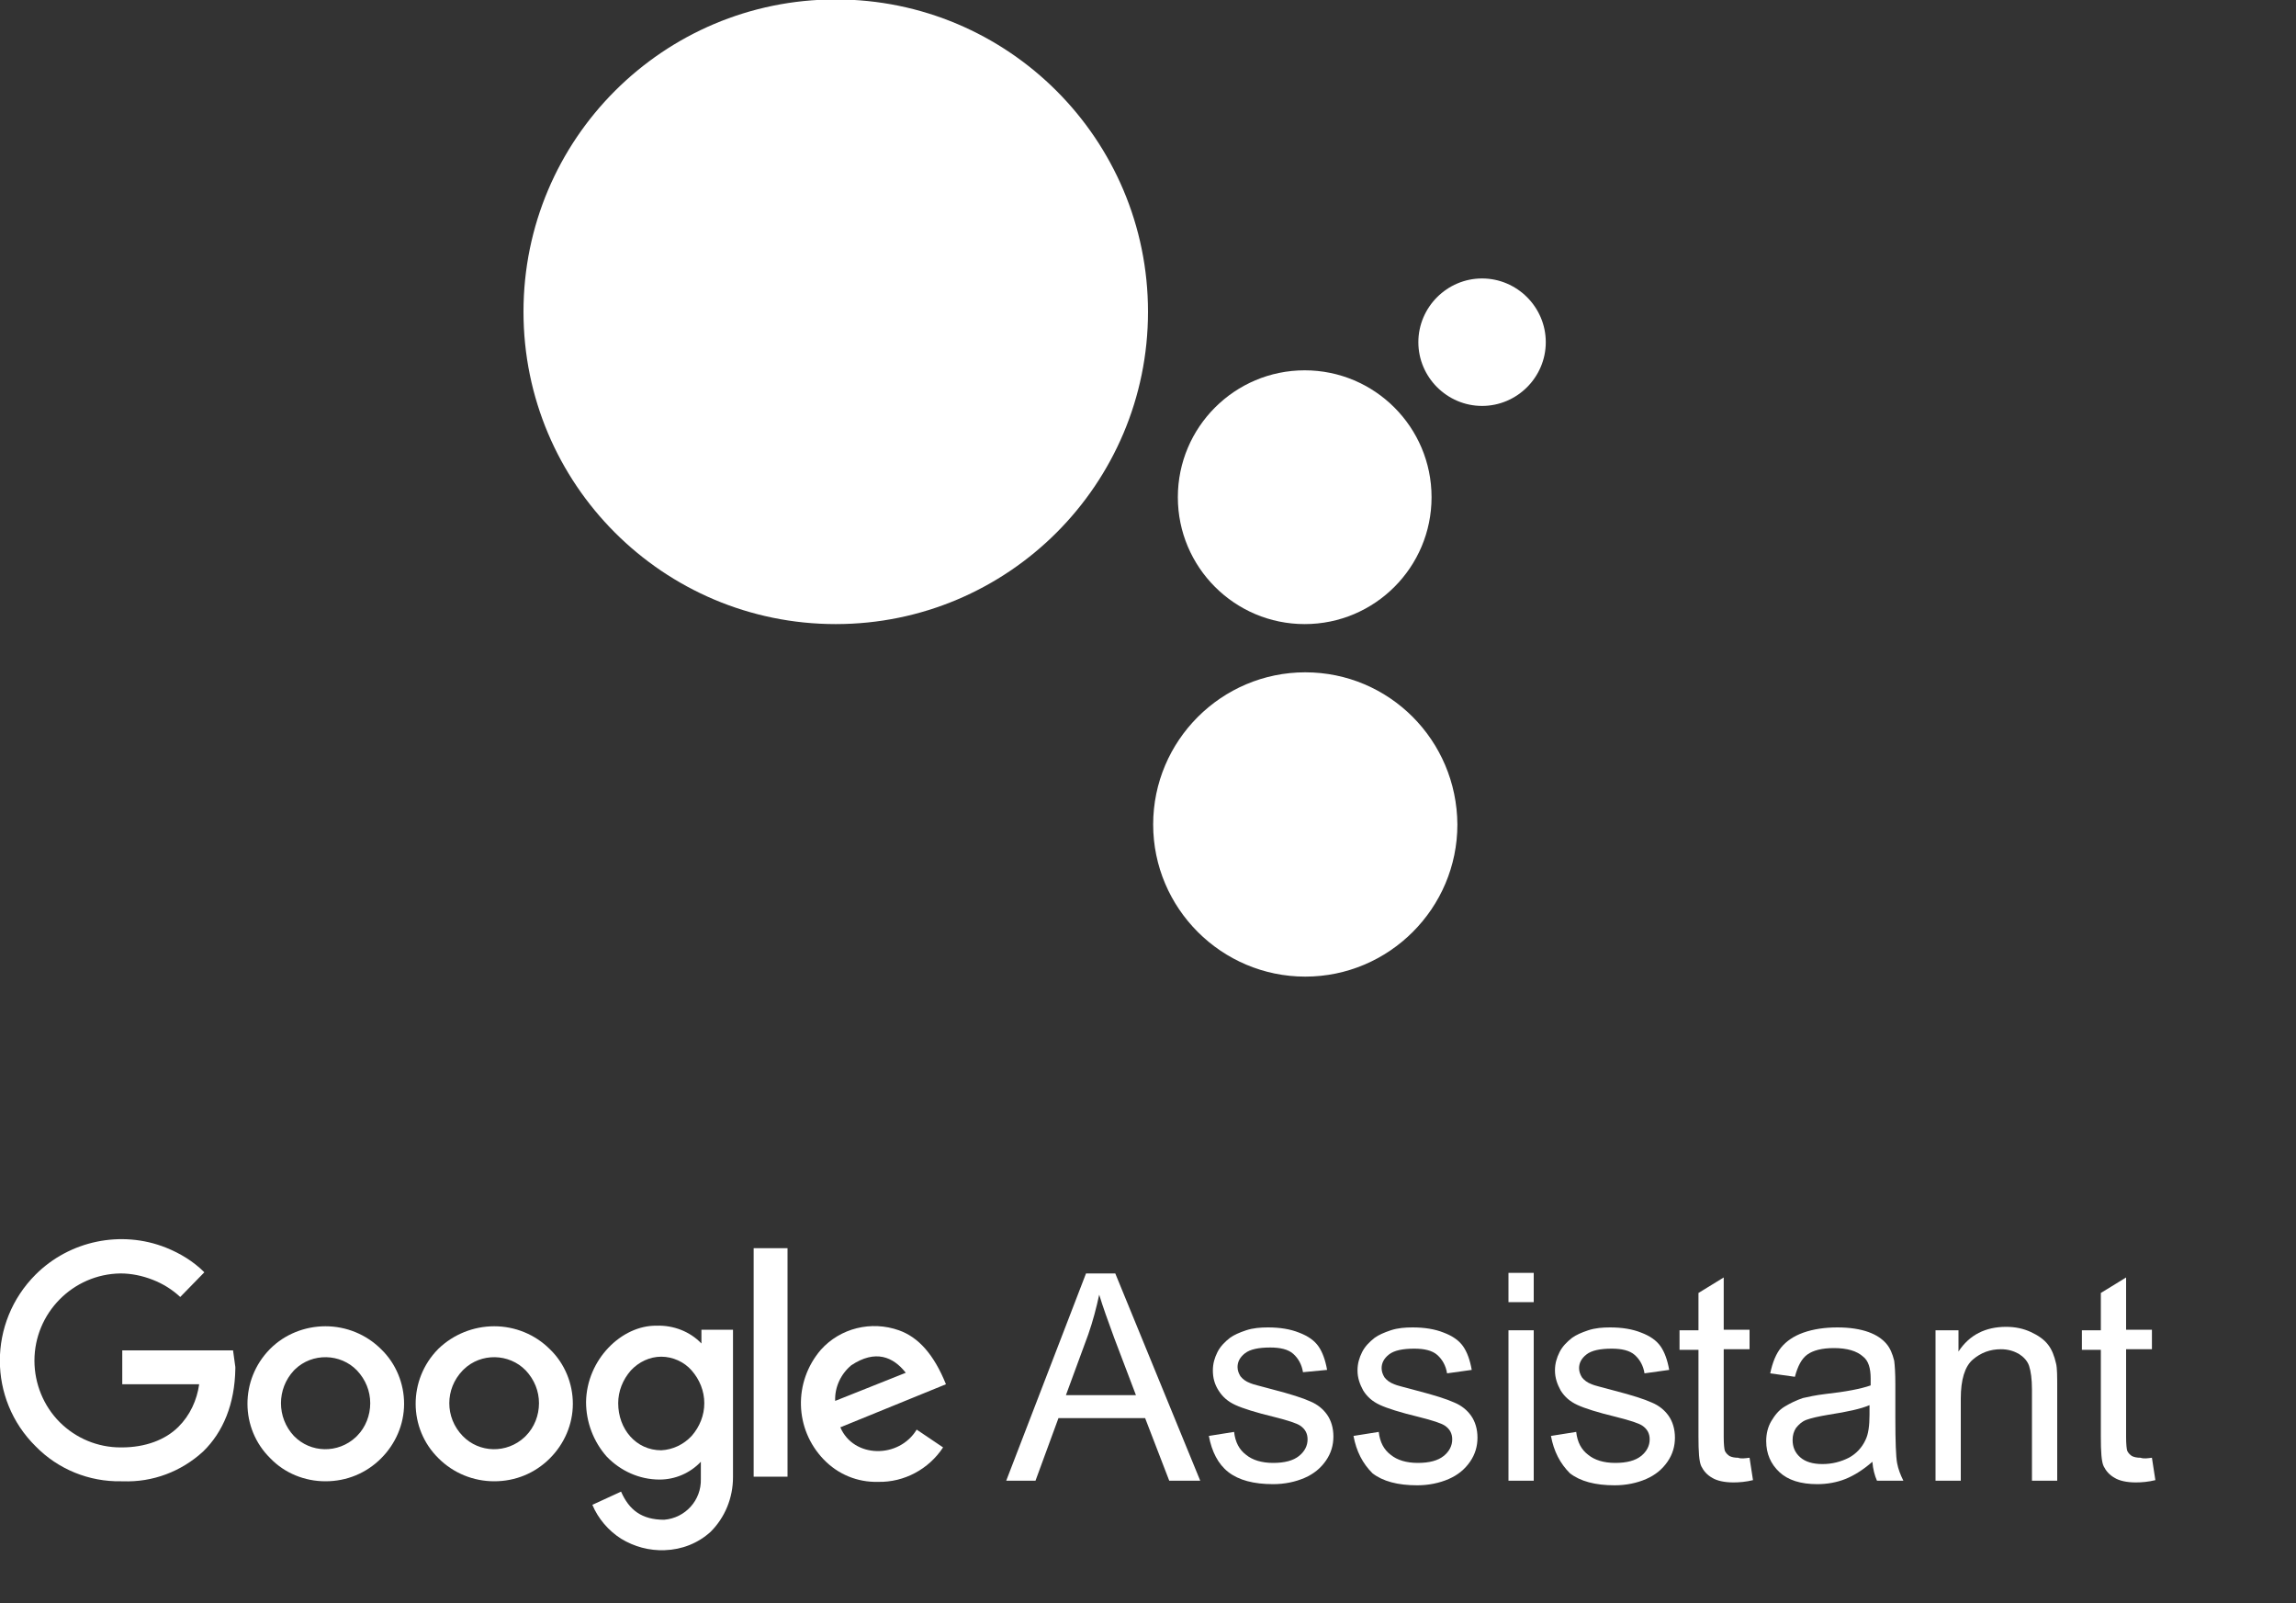<?xml version="1.0" encoding="utf-8"?>
<!-- Generator: Adobe Illustrator 23.0.1, SVG Export Plug-In . SVG Version: 6.00 Build 0)  -->
<svg version="1.1" id="Layer_1" xmlns="http://www.w3.org/2000/svg" xmlns:xlink="http://www.w3.org/1999/xlink" x="0px" y="0px"
	 viewBox="0 0 400 279.2" style="enable-background:new 0 0 400 279.2;" xml:space="preserve">
<rect x="0" y="0" width="400" height="279.2" fill="#333333" stroke="none"/>
<style type="text/css">
	.st0{fill:#FFFFFF;}
	.st1{enable-background:new    ;}
	.st2{fill-rule:evenodd;clip-rule:evenodd;fill:#FFFFFF;}
</style>
<title>google-assistant</title>
<g id="TV-8K-FNAC-10_v2">
	<g id="Logo_Google_Assistant_copy">
		<g id="Google_Assistant_Logo">
			<circle class="st0" cx="145.6" cy="54.3" r="54.4"/>
			<path class="st0" d="M269.3,59.6c0,6.1-5,11.1-11.1,11.1s-11.1-5-11.1-11.1c0-6.1,5-11.1,11.1-11.1S269.3,53.5,269.3,59.6
				L269.3,59.6z"/>
			<path class="st0" d="M249.4,86.6c0,12.2-9.9,22.1-22.1,22.1s-22.1-9.9-22.1-22.1s9.9-22.1,22.1-22.1
				C239.5,64.5,249.4,74.4,249.4,86.6C249.4,86.6,249.4,86.6,249.4,86.6z"/>
			<path class="st0" d="M253.9,143.6c0,14.6-11.9,26.5-26.5,26.5s-26.5-11.9-26.5-26.5s11.9-26.5,26.5-26.5l0,0
				C242,117.1,253.8,128.9,253.9,143.6C253.9,143.6,253.9,143.6,253.9,143.6z"/>
		</g>
		<g class="st1">
			<path class="st0" d="M175.3,257.9l13.9-36.1h5.1l14.8,36.1h-5.4l-4.2-10.9h-15.1l-4,10.9H175.3z M185.7,243h12.2l-3.8-10
				c-1.1-3-2-5.5-2.6-7.5c-0.5,2.3-1.1,4.6-1.9,6.9L185.7,243z"/>
			<path class="st0" d="M210.6,250.1l4.4-0.7c0.2,1.8,0.9,3.1,2.1,4c1.1,0.9,2.7,1.4,4.7,1.4c2,0,3.5-0.4,4.5-1.2
				c1-0.8,1.5-1.8,1.5-2.9c0-1-0.4-1.8-1.3-2.4c-0.6-0.4-2.1-0.9-4.5-1.5c-3.3-0.8-5.5-1.5-6.8-2.1s-2.2-1.4-2.9-2.5s-1-2.2-1-3.5
				c0-1.2,0.3-2.2,0.8-3.2c0.5-1,1.3-1.8,2.2-2.5c0.7-0.5,1.6-0.9,2.8-1.3c1.2-0.4,2.5-0.5,3.8-0.5c2.1,0,3.9,0.3,5.4,0.9
				c1.6,0.6,2.7,1.4,3.4,2.4c0.7,1,1.2,2.4,1.5,4.1L227,239c-0.2-1.3-0.8-2.4-1.7-3.2s-2.3-1.1-4-1.1c-2,0-3.5,0.3-4.4,1
				c-0.9,0.7-1.3,1.5-1.3,2.4c0,0.6,0.2,1.1,0.5,1.6c0.4,0.5,0.9,0.9,1.7,1.2c0.4,0.2,1.7,0.5,3.9,1.1c3.1,0.8,5.3,1.5,6.6,2.1
				c1.2,0.5,2.2,1.3,2.9,2.3c0.7,1,1.1,2.3,1.1,3.8c0,1.5-0.4,2.9-1.3,4.2s-2.1,2.3-3.7,3c-1.6,0.7-3.5,1.1-5.5,1.1
				c-3.4,0-6-0.7-7.8-2.1S211.1,252.8,210.6,250.1z"/>
			<path class="st0" d="M235.8,250.1l4.4-0.7c0.2,1.8,0.9,3.1,2.1,4c1.1,0.9,2.7,1.4,4.7,1.4c2,0,3.5-0.4,4.5-1.2
				c1-0.8,1.5-1.8,1.5-2.9c0-1-0.4-1.8-1.3-2.4c-0.6-0.4-2.1-0.9-4.5-1.5c-3.3-0.8-5.5-1.5-6.8-2.1c-1.3-0.6-2.2-1.4-2.9-2.5
				c-0.6-1.1-1-2.2-1-3.5c0-1.2,0.3-2.2,0.8-3.2s1.3-1.8,2.2-2.5c0.7-0.5,1.6-0.9,2.8-1.3c1.2-0.4,2.5-0.5,3.8-0.5
				c2.1,0,3.9,0.3,5.4,0.9c1.6,0.6,2.7,1.4,3.4,2.4c0.7,1,1.2,2.4,1.5,4.1l-4.3,0.6c-0.2-1.3-0.8-2.4-1.7-3.2s-2.3-1.1-4-1.1
				c-2,0-3.5,0.3-4.4,1c-0.9,0.7-1.3,1.5-1.3,2.4c0,0.6,0.2,1.1,0.5,1.6c0.4,0.5,0.9,0.9,1.7,1.2c0.4,0.2,1.7,0.5,3.9,1.1
				c3.1,0.8,5.3,1.5,6.6,2.1c1.2,0.5,2.2,1.3,2.9,2.3s1.1,2.3,1.1,3.8c0,1.5-0.4,2.9-1.3,4.2c-0.9,1.3-2.1,2.3-3.7,3
				s-3.5,1.1-5.5,1.1c-3.4,0-6-0.7-7.8-2.1C237.4,254.9,236.3,252.8,235.8,250.1z"/>
			<path class="st0" d="M262.8,226.8v-5.1h4.4v5.1H262.8z M262.8,257.9v-26.2h4.4v26.2H262.8z"/>
		</g>
		<g class="st1">
			<path class="st0" d="M270.2,250.1l4.4-0.7c0.2,1.8,0.9,3.1,2.1,4c1.1,0.9,2.7,1.4,4.7,1.4c2,0,3.5-0.4,4.5-1.2
				c1-0.8,1.5-1.8,1.5-2.9c0-1-0.4-1.8-1.3-2.4c-0.6-0.4-2.1-0.9-4.5-1.5c-3.3-0.8-5.5-1.5-6.8-2.1c-1.3-0.6-2.2-1.4-2.9-2.5
				c-0.6-1.1-1-2.2-1-3.5c0-1.2,0.3-2.2,0.8-3.2s1.3-1.8,2.2-2.5c0.7-0.5,1.6-0.9,2.8-1.3c1.2-0.4,2.5-0.5,3.8-0.5
				c2.1,0,3.9,0.3,5.4,0.9c1.6,0.6,2.7,1.4,3.4,2.4c0.7,1,1.2,2.4,1.5,4.1l-4.3,0.6c-0.2-1.3-0.8-2.4-1.7-3.2s-2.3-1.1-4-1.1
				c-2,0-3.5,0.3-4.4,1c-0.9,0.7-1.3,1.5-1.3,2.4c0,0.6,0.2,1.1,0.5,1.6c0.4,0.5,0.9,0.9,1.7,1.2c0.4,0.2,1.7,0.5,3.9,1.1
				c3.1,0.8,5.3,1.5,6.6,2.1c1.2,0.5,2.2,1.3,2.9,2.3s1.1,2.3,1.1,3.8c0,1.5-0.4,2.9-1.3,4.2c-0.9,1.3-2.1,2.3-3.7,3
				s-3.5,1.1-5.5,1.1c-3.4,0-6-0.7-7.8-2.1C271.8,254.9,270.7,252.8,270.2,250.1z"/>
		</g>
		<g class="st1">
			<path class="st0" d="M304.8,253.9l0.6,3.9c-1.2,0.3-2.4,0.4-3.4,0.4c-1.6,0-2.9-0.3-3.7-0.8c-0.9-0.5-1.5-1.2-1.9-2
				s-0.5-2.6-0.5-5.2v-15.1h-3.3v-3.4h3.3v-6.5l4.4-2.7v9.1h4.5v3.4h-4.5v15.3c0,1.3,0.1,2.1,0.2,2.4c0.2,0.4,0.4,0.6,0.8,0.9
				c0.4,0.2,0.9,0.3,1.5,0.3C303.3,254.1,304,254,304.8,253.9z"/>
			<path class="st0" d="M326.2,254.6c-1.6,1.4-3.2,2.4-4.7,3c-1.5,0.6-3.2,0.9-4.9,0.9c-2.9,0-5.1-0.7-6.6-2.1s-2.3-3.2-2.3-5.4
				c0-1.3,0.3-2.5,0.9-3.5s1.3-1.9,2.3-2.5s2-1.1,3.2-1.5c0.9-0.2,2.2-0.5,3.9-0.7c3.6-0.4,6.2-0.9,7.9-1.5c0-0.6,0-1,0-1.2
				c0-1.8-0.4-3.1-1.3-3.8c-1.1-1-2.8-1.5-5.1-1.5c-2.1,0-3.6,0.4-4.6,1.1c-1,0.7-1.7,2-2.2,3.9l-4.3-0.6c0.4-1.9,1-3.4,1.9-4.5
				c0.9-1.1,2.2-2,3.9-2.6c1.7-0.6,3.7-0.9,5.9-0.9c2.2,0,4,0.3,5.4,0.8c1.4,0.5,2.4,1.2,3.1,2s1.1,1.8,1.4,3
				c0.1,0.8,0.2,2.1,0.2,4.1v5.9c0,4.1,0.1,6.7,0.3,7.8c0.2,1.1,0.6,2.1,1.1,3.1h-4.6C326.6,257,326.3,255.9,326.2,254.6z
				 M325.8,244.7c-1.6,0.7-4,1.2-7.2,1.7c-1.8,0.3-3.1,0.6-3.9,0.9c-0.8,0.3-1.3,0.8-1.8,1.4c-0.4,0.6-0.6,1.3-0.6,2.1
				c0,1.2,0.4,2.2,1.3,3c0.9,0.8,2.2,1.2,3.9,1.2c1.7,0,3.2-0.4,4.6-1.1c1.3-0.7,2.3-1.8,2.9-3.1c0.5-1,0.7-2.5,0.7-4.4V244.7z"/>
			<path class="st0" d="M337.2,257.9v-26.2h4v3.7c1.9-2.9,4.7-4.3,8.3-4.3c1.6,0,3,0.3,4.3,0.9c1.3,0.6,2.3,1.3,3,2.2
				c0.7,0.9,1.1,2,1.4,3.3c0.2,0.8,0.2,2.3,0.2,4.3v16.1H354V242c0-1.8-0.2-3.2-0.5-4.1c-0.3-0.9-1-1.6-1.8-2.1
				c-0.9-0.5-1.9-0.8-3.1-0.8c-1.9,0-3.5,0.6-4.9,1.8c-1.4,1.2-2.1,3.5-2.1,6.8v14.3H337.2z"/>
			<path class="st0" d="M374.9,253.9l0.6,3.9c-1.2,0.3-2.4,0.4-3.4,0.4c-1.6,0-2.9-0.3-3.7-0.8c-0.9-0.5-1.5-1.2-1.9-2
				s-0.5-2.6-0.5-5.2v-15.1h-3.3v-3.4h3.3v-6.5l4.4-2.7v9.1h4.5v3.4h-4.5v15.3c0,1.3,0.1,2.1,0.2,2.4c0.2,0.4,0.4,0.6,0.8,0.9
				c0.4,0.2,0.9,0.3,1.5,0.3C373.5,254.1,374.1,254,374.9,253.9z"/>
		</g>
		<g id="Google">
			<path class="st2" d="M31.4,225.9c-1.4-1.3-3-2.3-4.8-3c-1.8-0.7-3.7-1.1-5.6-1.1C12.7,221.9,6,228.7,6,237c0,0,0,0,0,0
				c0,4,1.6,7.9,4.4,10.7c2.8,2.8,6.6,4.4,10.6,4.4h0.2c4.1,0,7.6-1.3,9.9-3.6c2-2,3.2-4.6,3.6-7.4H21.3v-5.9h19.3l0.4,2.9v0.3l0,0
				c-0.1,6.1-2.1,11-5.6,14.4c-3.8,3.5-8.8,5.4-14,5.2h-0.3c-5.6,0.1-11-2.1-14.9-6.1c-8.3-8.2-8.3-21.6,0-29.9
				c5.9-5.9,14.9-7.8,22.7-4.7c2.5,1,4.8,2.4,6.7,4.3L31.4,225.9L31.4,225.9z"/>
			<path class="st2" d="M56.7,231c3.6,0,7.1,1.4,9.7,4c2.6,2.5,4,6,4,9.5c0,3.6-1.5,7-4,9.5c-2.6,2.6-6,4-9.7,4
				c-3.6,0-7.1-1.4-9.6-4c-5.3-5.2-5.3-13.7-0.1-19c0,0,0.1-0.1,0.1-0.1C49.6,232.4,53.1,231,56.7,231z M62.2,238.7
				c-2.9-3-7.8-3.1-10.8-0.2c-0.1,0.1-0.1,0.1-0.2,0.2c-3,3.2-3,8.2,0,11.4c2.9,3,7.7,3.1,10.8,0.2c0.1-0.1,0.2-0.2,0.2-0.2
				c1.5-1.5,2.3-3.6,2.3-5.7C64.5,242.3,63.7,240.3,62.2,238.7z"/>
			<path class="st2" d="M86.1,231c3.6,0,7.1,1.4,9.7,4c2.6,2.5,4,6,4,9.5c0,3.6-1.5,7-4,9.5c-2.6,2.6-6,4-9.7,4
				c-3.6,0-7.1-1.4-9.7-4c-5.3-5.2-5.3-13.7-0.1-19c0,0,0.1-0.1,0.1-0.1C79,232.4,82.5,231,86.1,231z M91.6,238.7
				c-2.9-3-7.8-3.1-10.8-0.2c-0.1,0.1-0.1,0.1-0.2,0.2c-3.1,3.2-3.1,8.2,0,11.4c2.9,3,7.7,3.1,10.8,0.2c0.1-0.1,0.2-0.2,0.2-0.2
				c1.5-1.5,2.3-3.6,2.3-5.7C93.9,242.3,93.1,240.3,91.6,238.7L91.6,238.7z"/>
			<path class="st2" d="M114.4,230.9c2.9-0.1,5.8,1,7.8,3.1v-2.4h5.5v25.7c0,3.6-1.4,7-3.9,9.5c-2.2,2-5,3.1-8,3.2
				c-2.7,0.1-5.3-0.6-7.6-2c-2.2-1.4-4-3.5-5-5.9l5-2.3c1.4,3.2,3.6,4.9,7.5,4.9c3.7-0.3,6.5-3.4,6.4-7.1v-3c-1.9,2-4.5,3.1-7.2,3.1
				c-3.5,0-6.8-1.5-9.2-4c-2.3-2.6-3.6-6-3.6-9.5C102.2,236.8,108.3,230.8,114.4,230.9L114.4,230.9z M120.5,238.7
				c-1.3-1.5-3.3-2.4-5.3-2.4c-2,0-3.9,0.9-5.3,2.4c-1.4,1.6-2.2,3.6-2.2,5.7c0,4.5,3.1,8.2,7.5,8.2c2-0.1,3.9-1,5.3-2.5
				c1.4-1.6,2.2-3.6,2.2-5.7C122.7,242.3,121.9,240.3,120.5,238.7z"/>
			<rect x="131.3" y="217.4" class="st0" width="5.9" height="39.8"/>
			<path class="st2" d="M145.5,244l12.3-4.9c-2.2-2.8-5.3-4.1-9.5-1.3C146.5,239.3,145.4,241.6,145.5,244L145.5,244z M146.4,248.6
				c2.3,5.4,10.2,5.5,13.3,0.4l4.6,3.1c-2.5,3.8-6.8,6.1-11.3,6c-3.6,0.1-7-1.3-9.5-3.9c-5.1-5.3-5.3-13.5-0.5-19.1
				c3.4-3.8,8.8-5.1,13.6-3.4c3.4,1.2,6.1,4.2,8.2,9.4C158.6,243.6,152.6,246.1,146.4,248.6L146.4,248.6z"/>
		</g>
	</g>
</g>
</svg>
